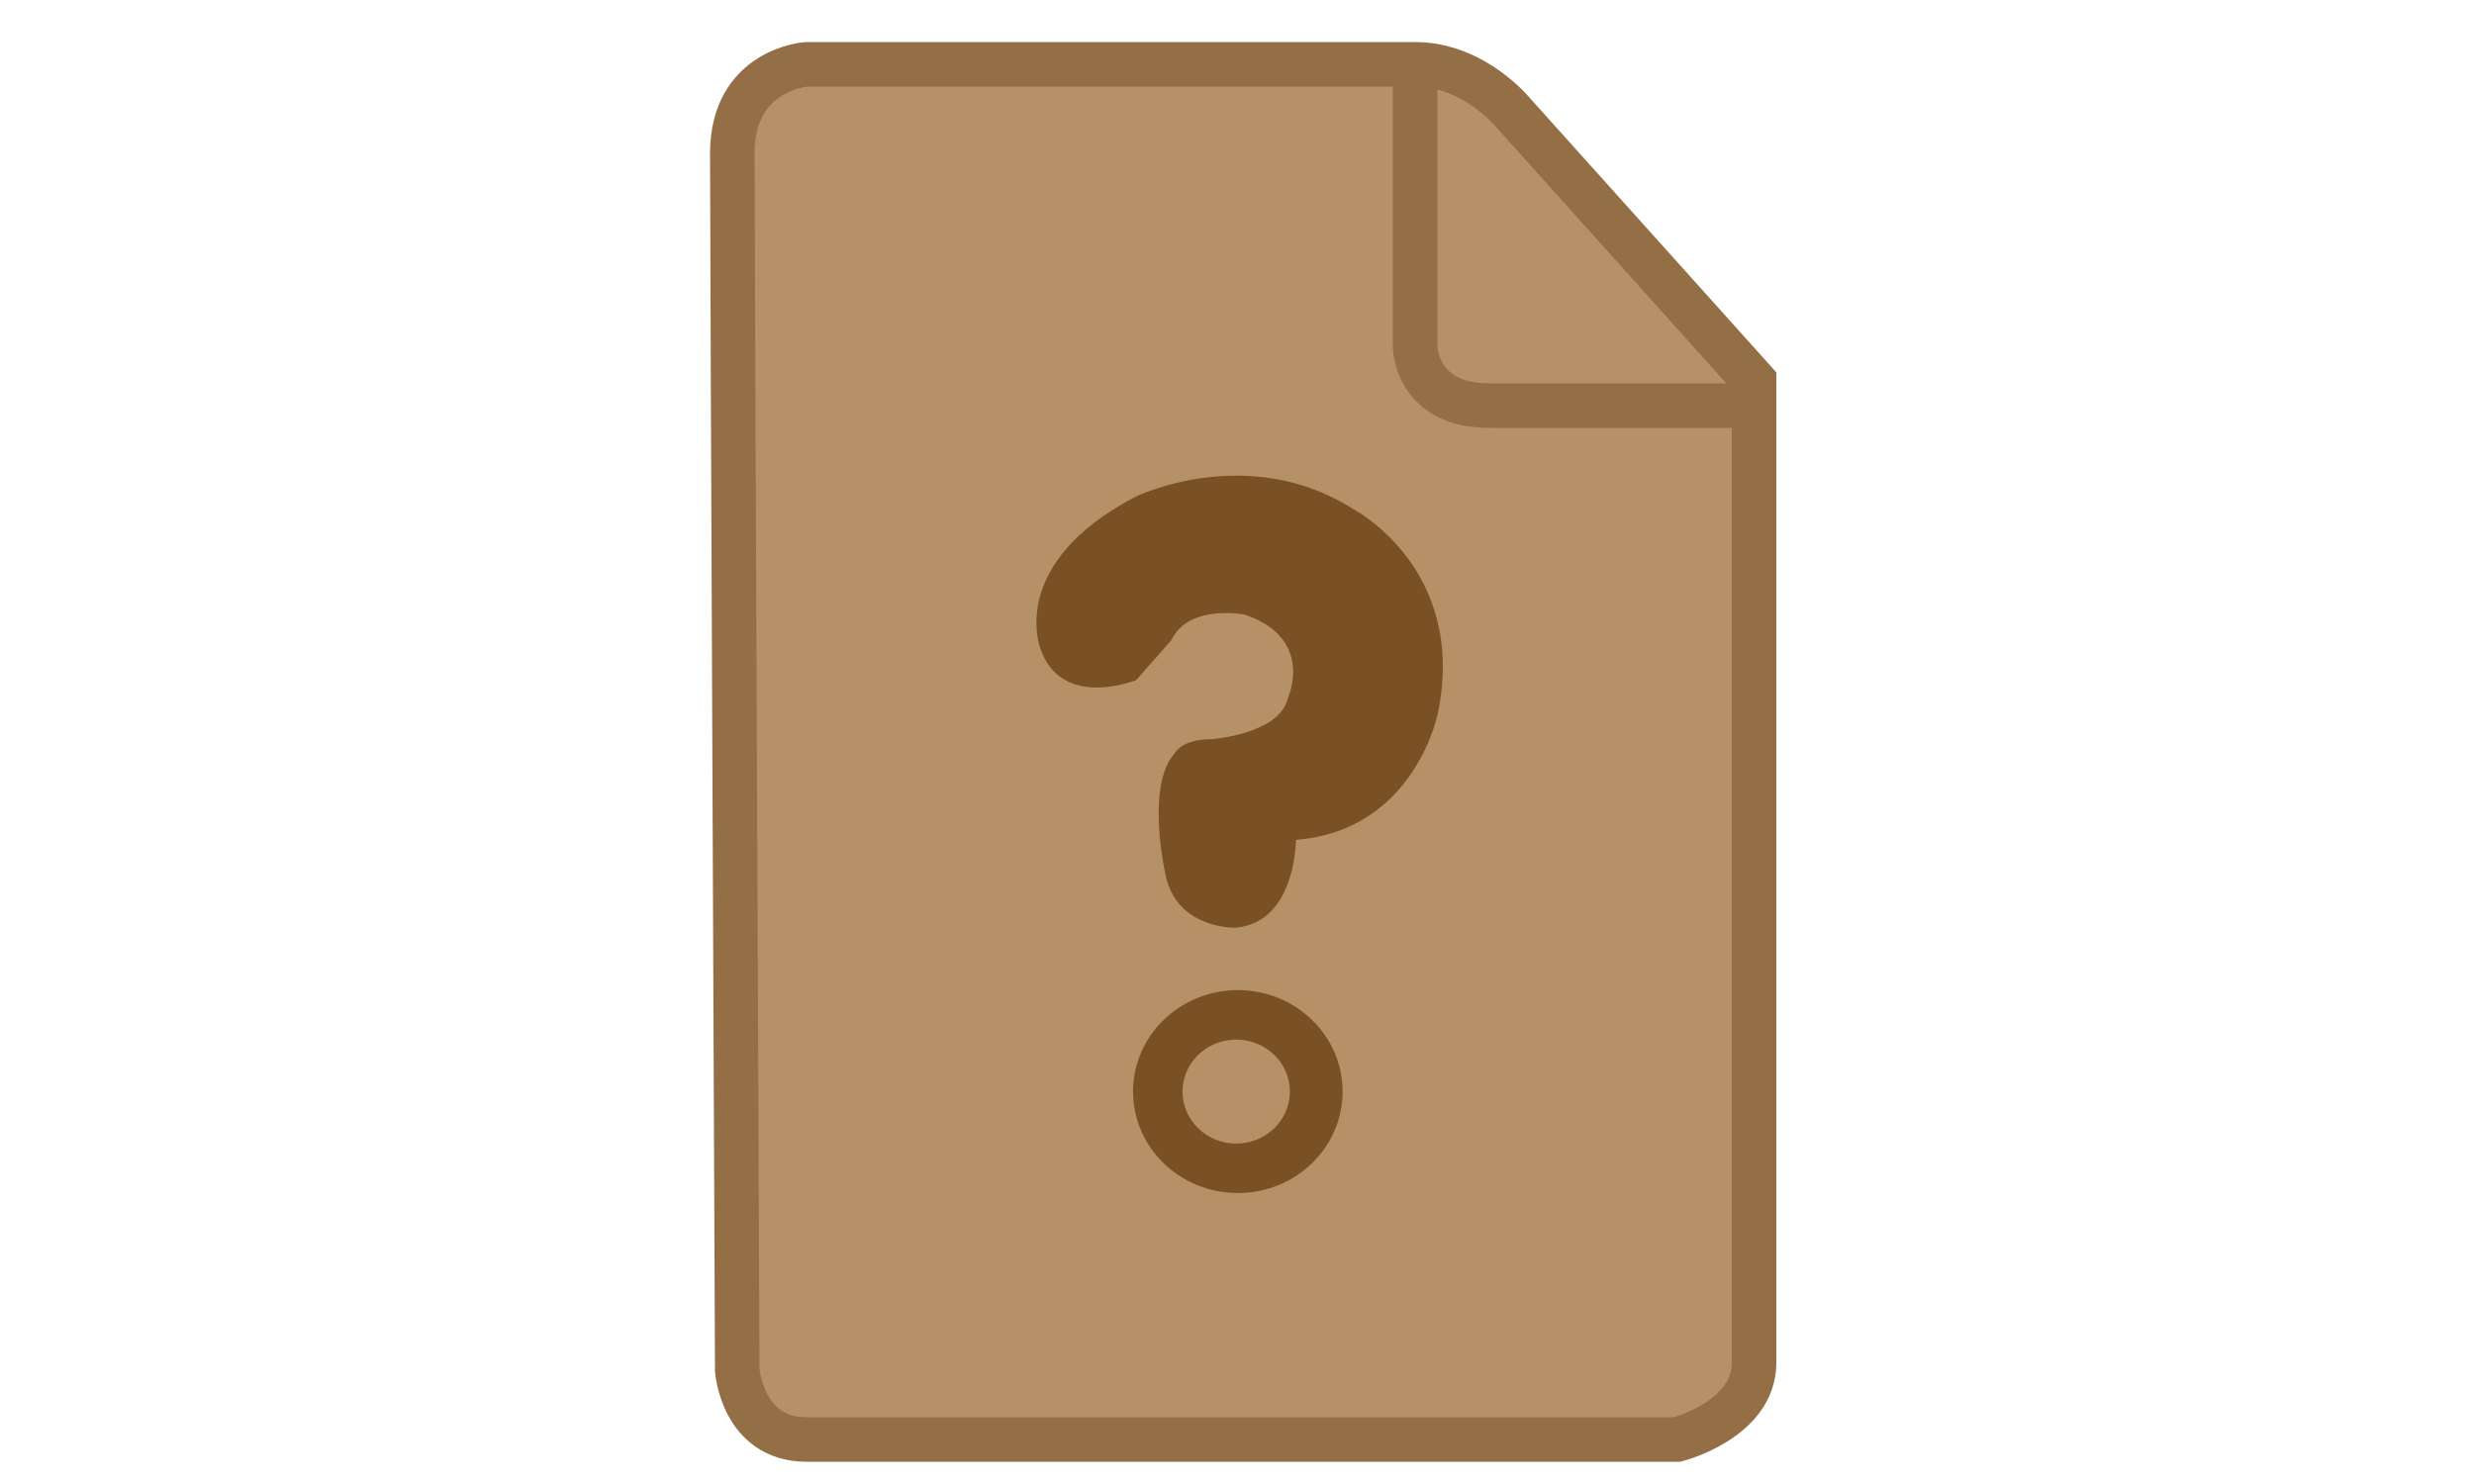 <?xml version="1.0" encoding="utf-8"?>
<!-- Generator: Adobe Illustrator 16.0.0, SVG Export Plug-In . SVG Version: 6.00 Build 0)  -->
<!DOCTYPE svg PUBLIC "-//W3C//DTD SVG 1.1//EN" "http://www.w3.org/Graphics/SVG/1.1/DTD/svg11.dtd">
<svg version="1.1" id="Layer_1" xmlns="http://www.w3.org/2000/svg" xmlns:xlink="http://www.w3.org/1999/xlink" x="0px" y="0px"
	 width="500px" height="300px" viewBox="0 0 500 300" enable-background="new 0 0 500 300" xml:space="preserve">
<rect x="59" y="170.5" fill="none" stroke="#C20E1A" stroke-miterlimit="10" width="1" height="0"/>
<g>
	<path fill="#B69066" stroke="#946E44" stroke-width="9" stroke-miterlimit="10" d="M286,13H163c0,0-15,1-15,18s1,246,1,246
		s1,14,14,14s176,0,176,0s15.5-4,15.5-15.5s0-198.5,0-198.5L306,23C306,23,298,13,286,13z"/>
	<g>
		<path fill="#7A5124" d="M229.624,137.489c0,0-15.178,6.137-19.374-6.457c0,0-6.781-17.115,19.374-30.677
			c0,0,22.606-10.979,43.916,2.583c0,0,22.931,11.949,17.116,41.011c0,0-4.521,23.896-28.74,25.833c0,0,0,16.792-12.271,17.762
			c0,0-12.271,0.32-14.209-11.303c0,0-3.873-17.438,1.938-23.896c0,0,1.292-2.906,7.427-2.906c0,0,13.886-0.968,15.502-8.396
			c0,0,5.488-11.947-8.721-16.792c0,0-11.303-2.26-14.854,5.167L229.624,137.489z"/>
		<g>
			<path fill="#7A5124" d="M250.17,200.16c-11.69,0-21.18,9.18-21.18,20.51s9.49,20.51,21.18,20.51c11.689,0,21.17-9.18,21.17-20.51
				S261.859,200.16,250.17,200.16z M249.84,231.18c-5.99,0-10.85-4.71-10.85-10.51s4.859-10.51,10.85-10.51s10.85,4.71,10.85,10.51
				S255.83,231.18,249.84,231.18z"/>
		</g>
	</g>
	<path fill="none" stroke="#946E44" stroke-width="9" stroke-miterlimit="10" d="M286,13v57c0,0,0,12,15,12s50,0,50,0"/>
</g>
</svg>
